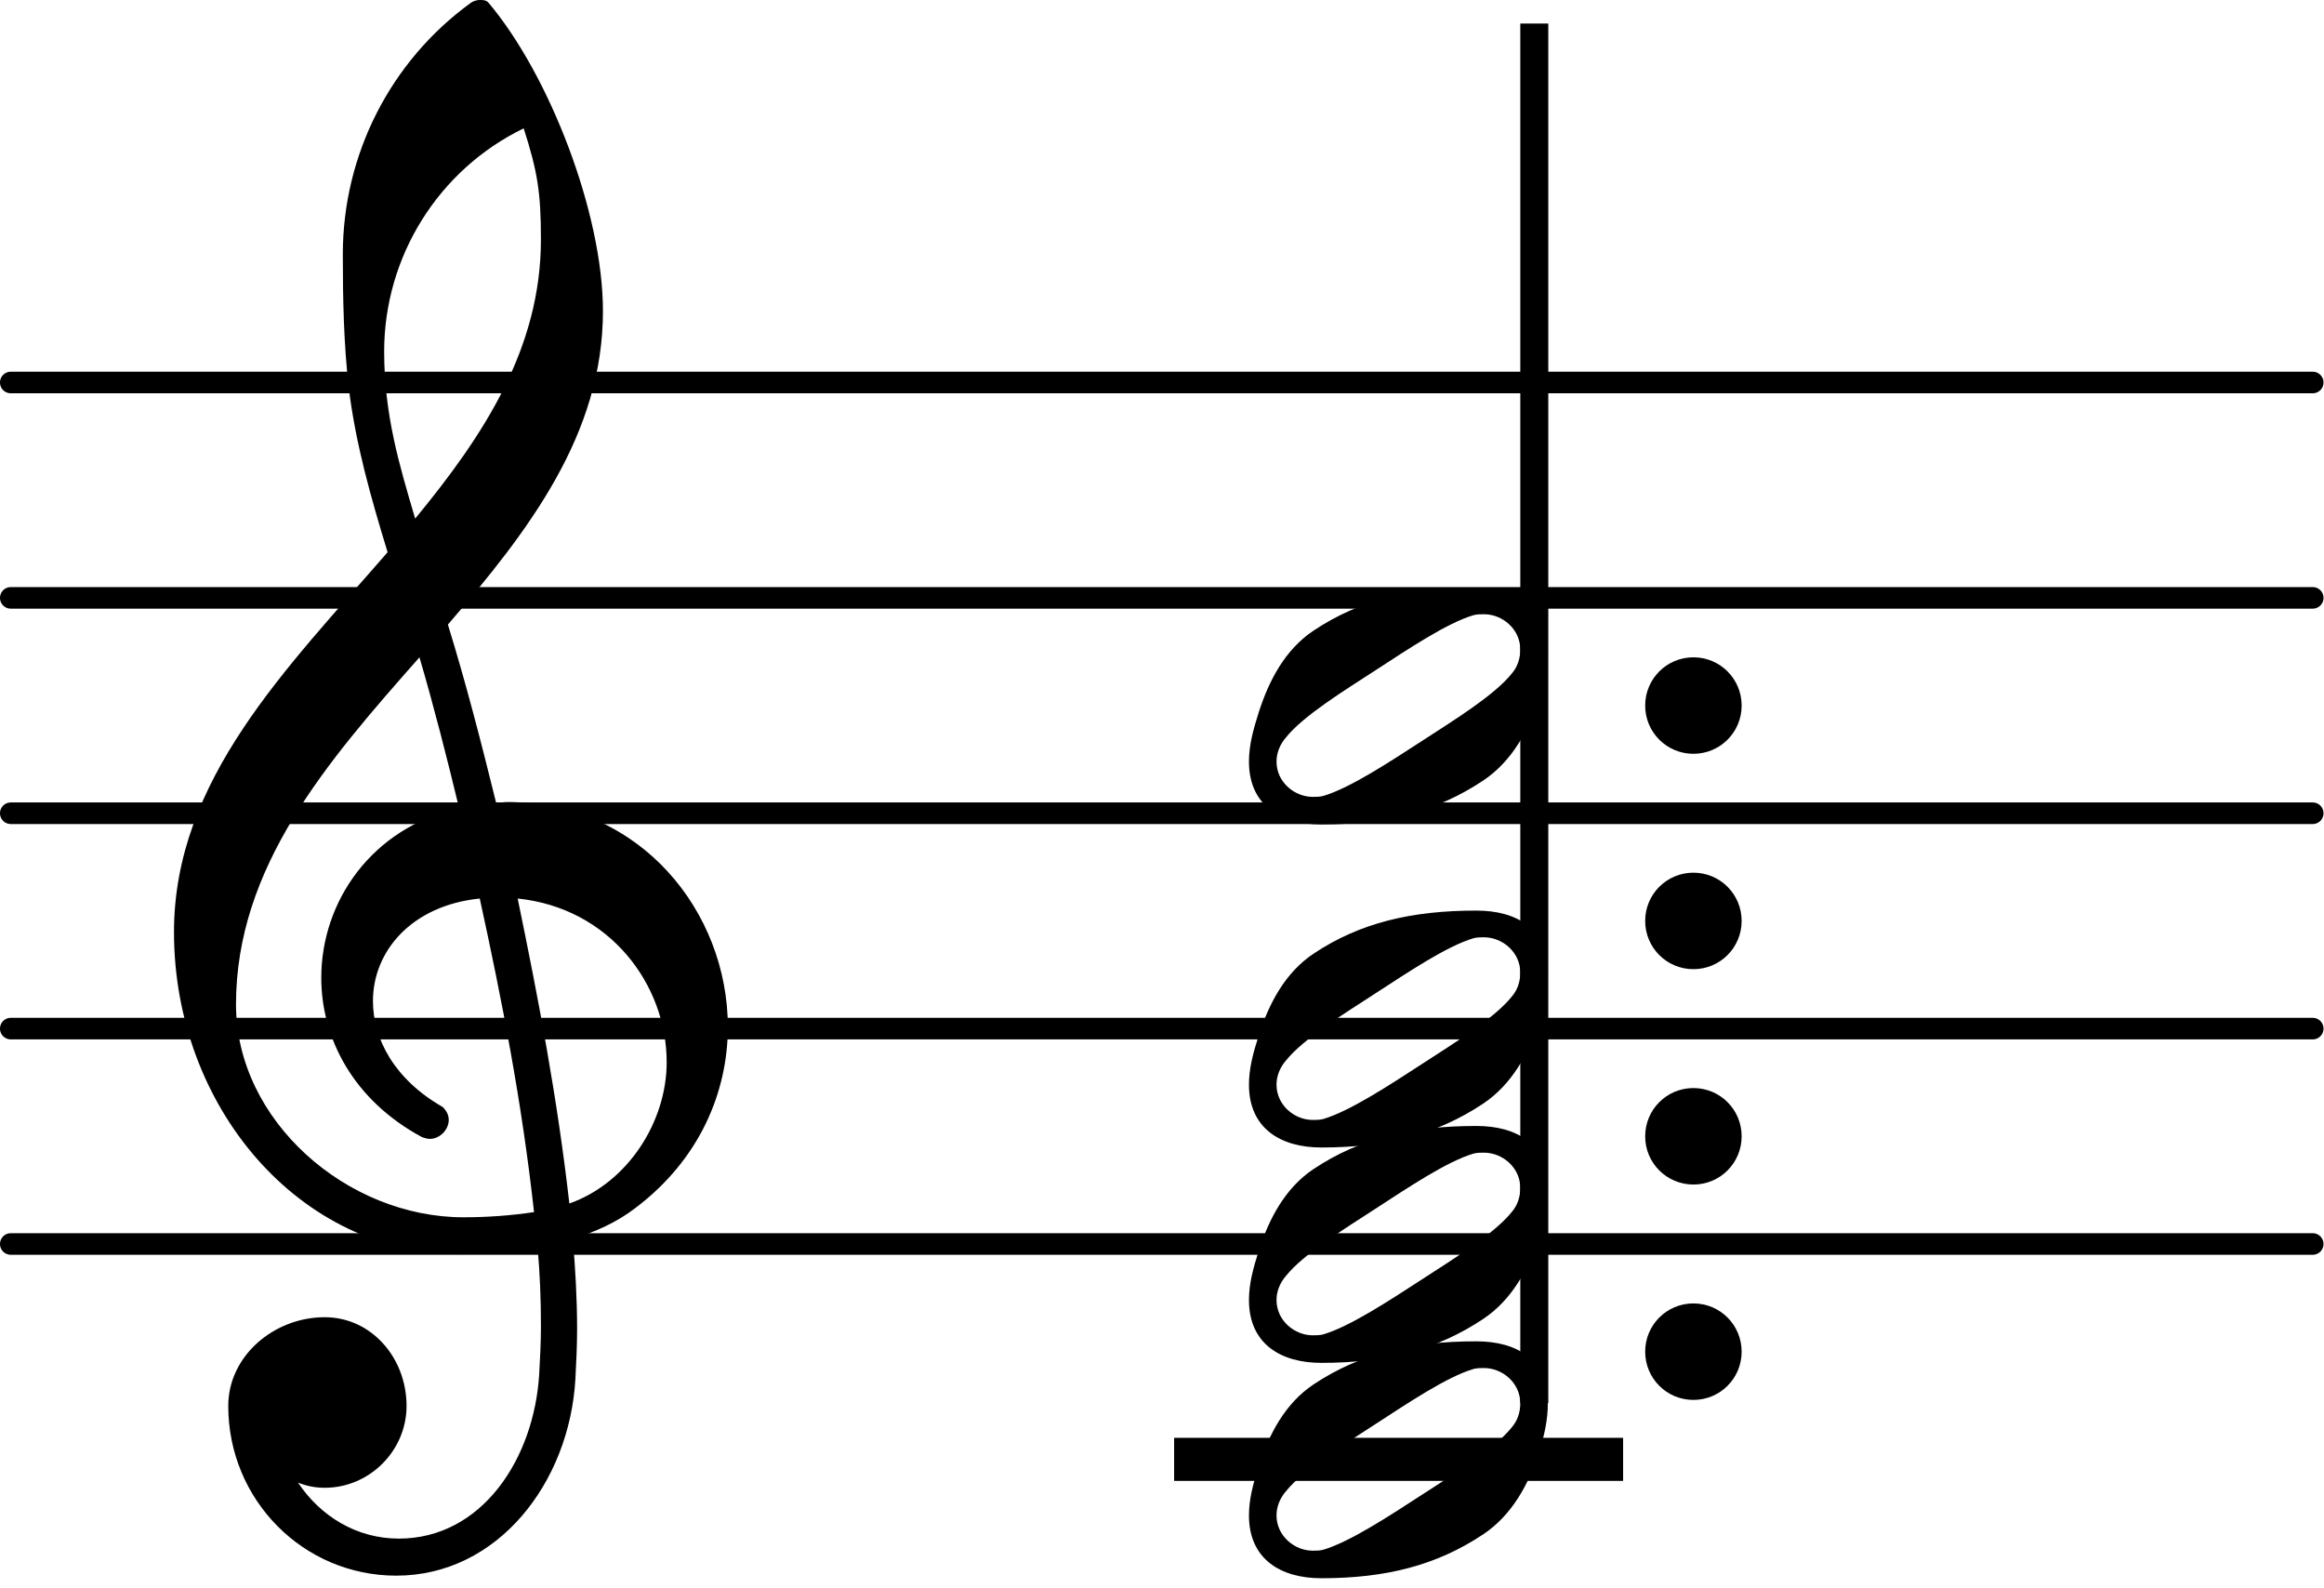 <?xml version="1.0" encoding="UTF-8" standalone="no"?><!DOCTYPE svg PUBLIC "-//W3C//DTD SVG 1.1//EN" "http://www.w3.org/Graphics/SVG/1.1/DTD/svg11.dtd"><svg width="100%" height="100%" viewBox="0 0 224 153" version="1.1" xmlns="http://www.w3.org/2000/svg" xmlns:xlink="http://www.w3.org/1999/xlink" xml:space="preserve" xmlns:serif="http://www.serif.com/" style="fill-rule:evenodd;clip-rule:evenodd;stroke-linecap:round;stroke-linejoin:round;"><rect x="113.169" y="138.564" width="43.275" height="4.151"/><path d="M1.038,119.884l221.876,-0" style="fill:none;fill-rule:nonzero;stroke:#000;stroke-width:2.08px;"/><path d="M1.038,99.128l221.876,0" style="fill:none;fill-rule:nonzero;stroke:#000;stroke-width:2.08px;"/><path d="M1.038,78.373l221.876,-0" style="fill:none;fill-rule:nonzero;stroke:#000;stroke-width:2.08px;"/><path d="M1.038,57.617l221.876,0" style="fill:none;fill-rule:nonzero;stroke:#000;stroke-width:2.08px;"/><path d="M1.038,36.862l221.876,-0" style="fill:none;fill-rule:nonzero;stroke:#000;stroke-width:2.08px;"/><path d="M158.571,67.995c-0,-2.574 2.076,-4.649 4.649,-4.649c2.574,-0 4.649,2.075 4.649,4.649c0,2.574 -2.075,4.649 -4.649,4.649c-2.573,0 -4.649,-2.075 -4.649,-4.649Z" style="fill-rule:nonzero;"/><path d="M158.571,88.751c-0,-2.574 2.076,-4.65 4.649,-4.65c2.574,0 4.649,2.076 4.649,4.65c0,2.573 -2.075,4.649 -4.649,4.649c-2.573,-0 -4.649,-2.076 -4.649,-4.649Z" style="fill-rule:nonzero;"/><path d="M158.571,109.506c-0,-2.574 2.076,-4.649 4.649,-4.649c2.574,-0 4.649,2.075 4.649,4.649c0,2.574 -2.075,4.649 -4.649,4.649c-2.573,0 -4.649,-2.075 -4.649,-4.649Z" style="fill-rule:nonzero;"/><rect x="146.534" y="2.269" width="2.698" height="132.945"/><path d="M158.571,130.262c-0,-2.574 2.076,-4.65 4.649,-4.65c2.574,0 4.649,2.076 4.649,4.65c0,2.573 -2.075,4.649 -4.649,4.649c-2.573,-0 -4.649,-2.076 -4.649,-4.649Z" style="fill-rule:nonzero;"/><path d="M47.82,77.376c0.332,0 0.747,-0.083 1.079,-0.083c12.868,0 21.254,10.627 21.254,21.669c-0,6.31 -2.74,12.786 -8.884,17.435c-1.826,1.411 -3.902,2.324 -6.06,2.989c0.249,2.905 0.415,5.811 0.415,8.717c-0,1.577 -0.083,3.238 -0.166,4.815c-0.581,9.963 -7.472,18.929 -17.269,18.929c-8.966,0 -16.189,-7.306 -16.189,-16.355c-0,-4.815 4.4,-8.551 9.298,-8.551c4.483,-0 7.887,3.902 7.887,8.551c0,4.317 -3.57,7.887 -7.887,7.887c-0.913,-0 -1.743,-0.166 -2.573,-0.498c2.158,3.238 5.645,5.396 9.713,5.396c7.97,0 13.035,-7.638 13.533,-15.857c0.083,-1.494 0.166,-3.072 0.166,-4.566c-0,-2.574 -0.083,-5.064 -0.332,-7.638c-2.408,0.415 -4.816,0.664 -7.389,0.664c-15.608,0 -27.647,-14.28 -27.647,-31.05c0,-14.695 10.876,-25.405 20.59,-36.613c-1.578,-5.147 -3.072,-10.378 -3.736,-15.774c-0.498,-4.317 -0.581,-8.634 -0.581,-12.952c-0,-9.547 4.566,-18.596 12.37,-24.242c0.249,-0.166 0.581,-0.249 0.83,-0.249c0.332,-0 0.581,-0 0.83,0.249c5.895,6.974 11.042,20.34 11.042,29.722c0,11.872 -7.14,21.171 -14.944,30.22c1.744,5.645 3.238,11.457 4.65,17.185Zm7.057,38.606c5.645,-1.993 9.381,-7.887 9.381,-13.616c-0,-7.472 -5.479,-14.861 -14.363,-15.774c1.993,9.63 3.819,19.178 4.982,29.39Zm-32.13,-19.178c-0,11.208 10.71,20.506 21.918,20.506c2.324,0 4.566,-0.166 6.808,-0.498c-1.163,-10.544 -3.072,-20.34 -5.231,-30.22c-6.559,0.664 -10.295,5.064 -10.295,9.88c0,3.653 2.076,7.555 6.725,10.211c0.415,0.415 0.581,0.83 0.581,1.246c0,0.913 -0.83,1.826 -1.826,1.826c-0.249,0 -0.498,-0.083 -0.747,-0.166c-6.642,-3.57 -9.714,-9.547 -9.714,-15.359c0,-7.306 4.815,-14.446 13.284,-16.355c-1.163,-4.816 -2.408,-9.714 -3.819,-14.529c-8.884,10.045 -17.684,20.174 -17.684,33.458Zm27.729,-84.434c-8.219,3.985 -13.449,12.371 -13.449,21.503c-0,6.144 1.494,11.042 2.989,16.106c6.641,-8.053 12.121,-16.438 12.121,-26.899c-0,-4.566 -0.332,-6.559 -1.661,-10.71Z" style="fill-rule:nonzero;"/><path d="M146.533,62.599c-0,-1.993 -1.744,-3.404 -3.487,-3.404c-0.332,-0 -0.664,-0 -0.996,0.083c-2.574,0.747 -6.393,3.321 -9.465,5.313c-3.072,1.993 -6.974,4.4 -8.634,6.476c-0.581,0.664 -0.913,1.494 -0.913,2.324c-0,1.993 1.743,3.404 3.486,3.404c0.333,0 0.665,0 0.997,-0.083c2.573,-0.747 6.475,-3.321 9.547,-5.313c3.072,-1.993 6.974,-4.4 8.635,-6.476c0.581,-0.664 0.83,-1.494 0.83,-2.324Zm-4.234,-5.978c3.902,-0 6.89,1.743 6.89,5.978c0,1.577 -0.332,3.071 -0.83,4.649c-0.996,3.155 -2.656,6.143 -5.396,7.97c-4.483,2.989 -9.382,4.234 -15.608,4.234c-3.902,0 -6.974,-1.826 -6.974,-6.061c-0,-1.577 0.415,-3.071 0.913,-4.649c0.996,-3.155 2.574,-6.143 5.314,-7.97c4.483,-2.989 9.464,-4.151 15.691,-4.151Z" style="fill-rule:nonzero;"/><path d="M146.533,93.732c-0,-1.993 -1.744,-3.404 -3.487,-3.404c-0.332,-0 -0.664,-0 -0.996,0.083c-2.574,0.747 -6.393,3.321 -9.465,5.313c-3.072,1.993 -6.974,4.401 -8.634,6.476c-0.581,0.664 -0.913,1.494 -0.913,2.325c-0,1.992 1.743,3.404 3.486,3.404c0.333,-0 0.665,-0 0.997,-0.083c2.573,-0.748 6.475,-3.321 9.547,-5.314c3.072,-1.992 6.974,-4.4 8.635,-6.476c0.581,-0.664 0.83,-1.494 0.83,-2.324Zm-4.234,-5.978c3.902,0 6.89,1.744 6.89,5.978c0,1.577 -0.332,3.072 -0.83,4.649c-0.996,3.155 -2.656,6.144 -5.396,7.97c-4.483,2.989 -9.382,4.234 -15.608,4.234c-3.902,0 -6.974,-1.826 -6.974,-6.06c-0,-1.578 0.415,-3.072 0.913,-4.65c0.996,-3.154 2.574,-6.143 5.314,-7.97c4.483,-2.988 9.464,-4.151 15.691,-4.151Z" style="fill-rule:nonzero;"/><path d="M146.533,114.487c-0,-1.992 -1.744,-3.404 -3.487,-3.404c-0.332,0 -0.664,0 -0.996,0.083c-2.574,0.748 -6.393,3.321 -9.465,5.314c-3.072,1.992 -6.974,4.4 -8.634,6.476c-0.581,0.664 -0.913,1.494 -0.913,2.324c-0,1.993 1.743,3.404 3.486,3.404c0.333,0 0.665,0 0.997,-0.083c2.573,-0.747 6.475,-3.321 9.547,-5.313c3.072,-1.993 6.974,-4.401 8.635,-6.476c0.581,-0.664 0.83,-1.494 0.83,-2.325Zm-4.234,-5.977c3.902,-0 6.89,1.743 6.89,5.977c0,1.578 -0.332,3.072 -0.83,4.65c-0.996,3.154 -2.656,6.143 -5.396,7.97c-4.483,2.988 -9.382,4.234 -15.608,4.234c-3.902,-0 -6.974,-1.827 -6.974,-6.061c-0,-1.577 0.415,-3.072 0.913,-4.649c0.996,-3.155 2.574,-6.144 5.314,-7.97c4.483,-2.989 9.464,-4.151 15.691,-4.151Z" style="fill-rule:nonzero;"/><path d="M146.533,135.243c-0,-1.993 -1.744,-3.404 -3.487,-3.404c-0.332,-0 -0.664,-0 -0.996,0.083c-2.574,0.747 -6.393,3.321 -9.465,5.313c-3.072,1.993 -6.974,4.401 -8.634,6.476c-0.581,0.664 -0.913,1.494 -0.913,2.325c-0,1.992 1.743,3.404 3.486,3.404c0.333,-0 0.665,-0 0.997,-0.083c2.573,-0.748 6.475,-3.321 9.547,-5.314c3.072,-1.992 6.974,-4.4 8.635,-6.476c0.581,-0.664 0.83,-1.494 0.83,-2.324Zm-4.234,-5.978c3.902,0 6.89,1.744 6.89,5.978c0,1.577 -0.332,3.072 -0.83,4.649c-0.996,3.155 -2.656,6.144 -5.396,7.97c-4.483,2.989 -9.382,4.234 -15.608,4.234c-3.902,0 -6.974,-1.826 -6.974,-6.06c-0,-1.578 0.415,-3.072 0.913,-4.65c0.996,-3.154 2.574,-6.143 5.314,-7.97c4.483,-2.988 9.464,-4.151 15.691,-4.151Z" style="fill-rule:nonzero;"/></svg>